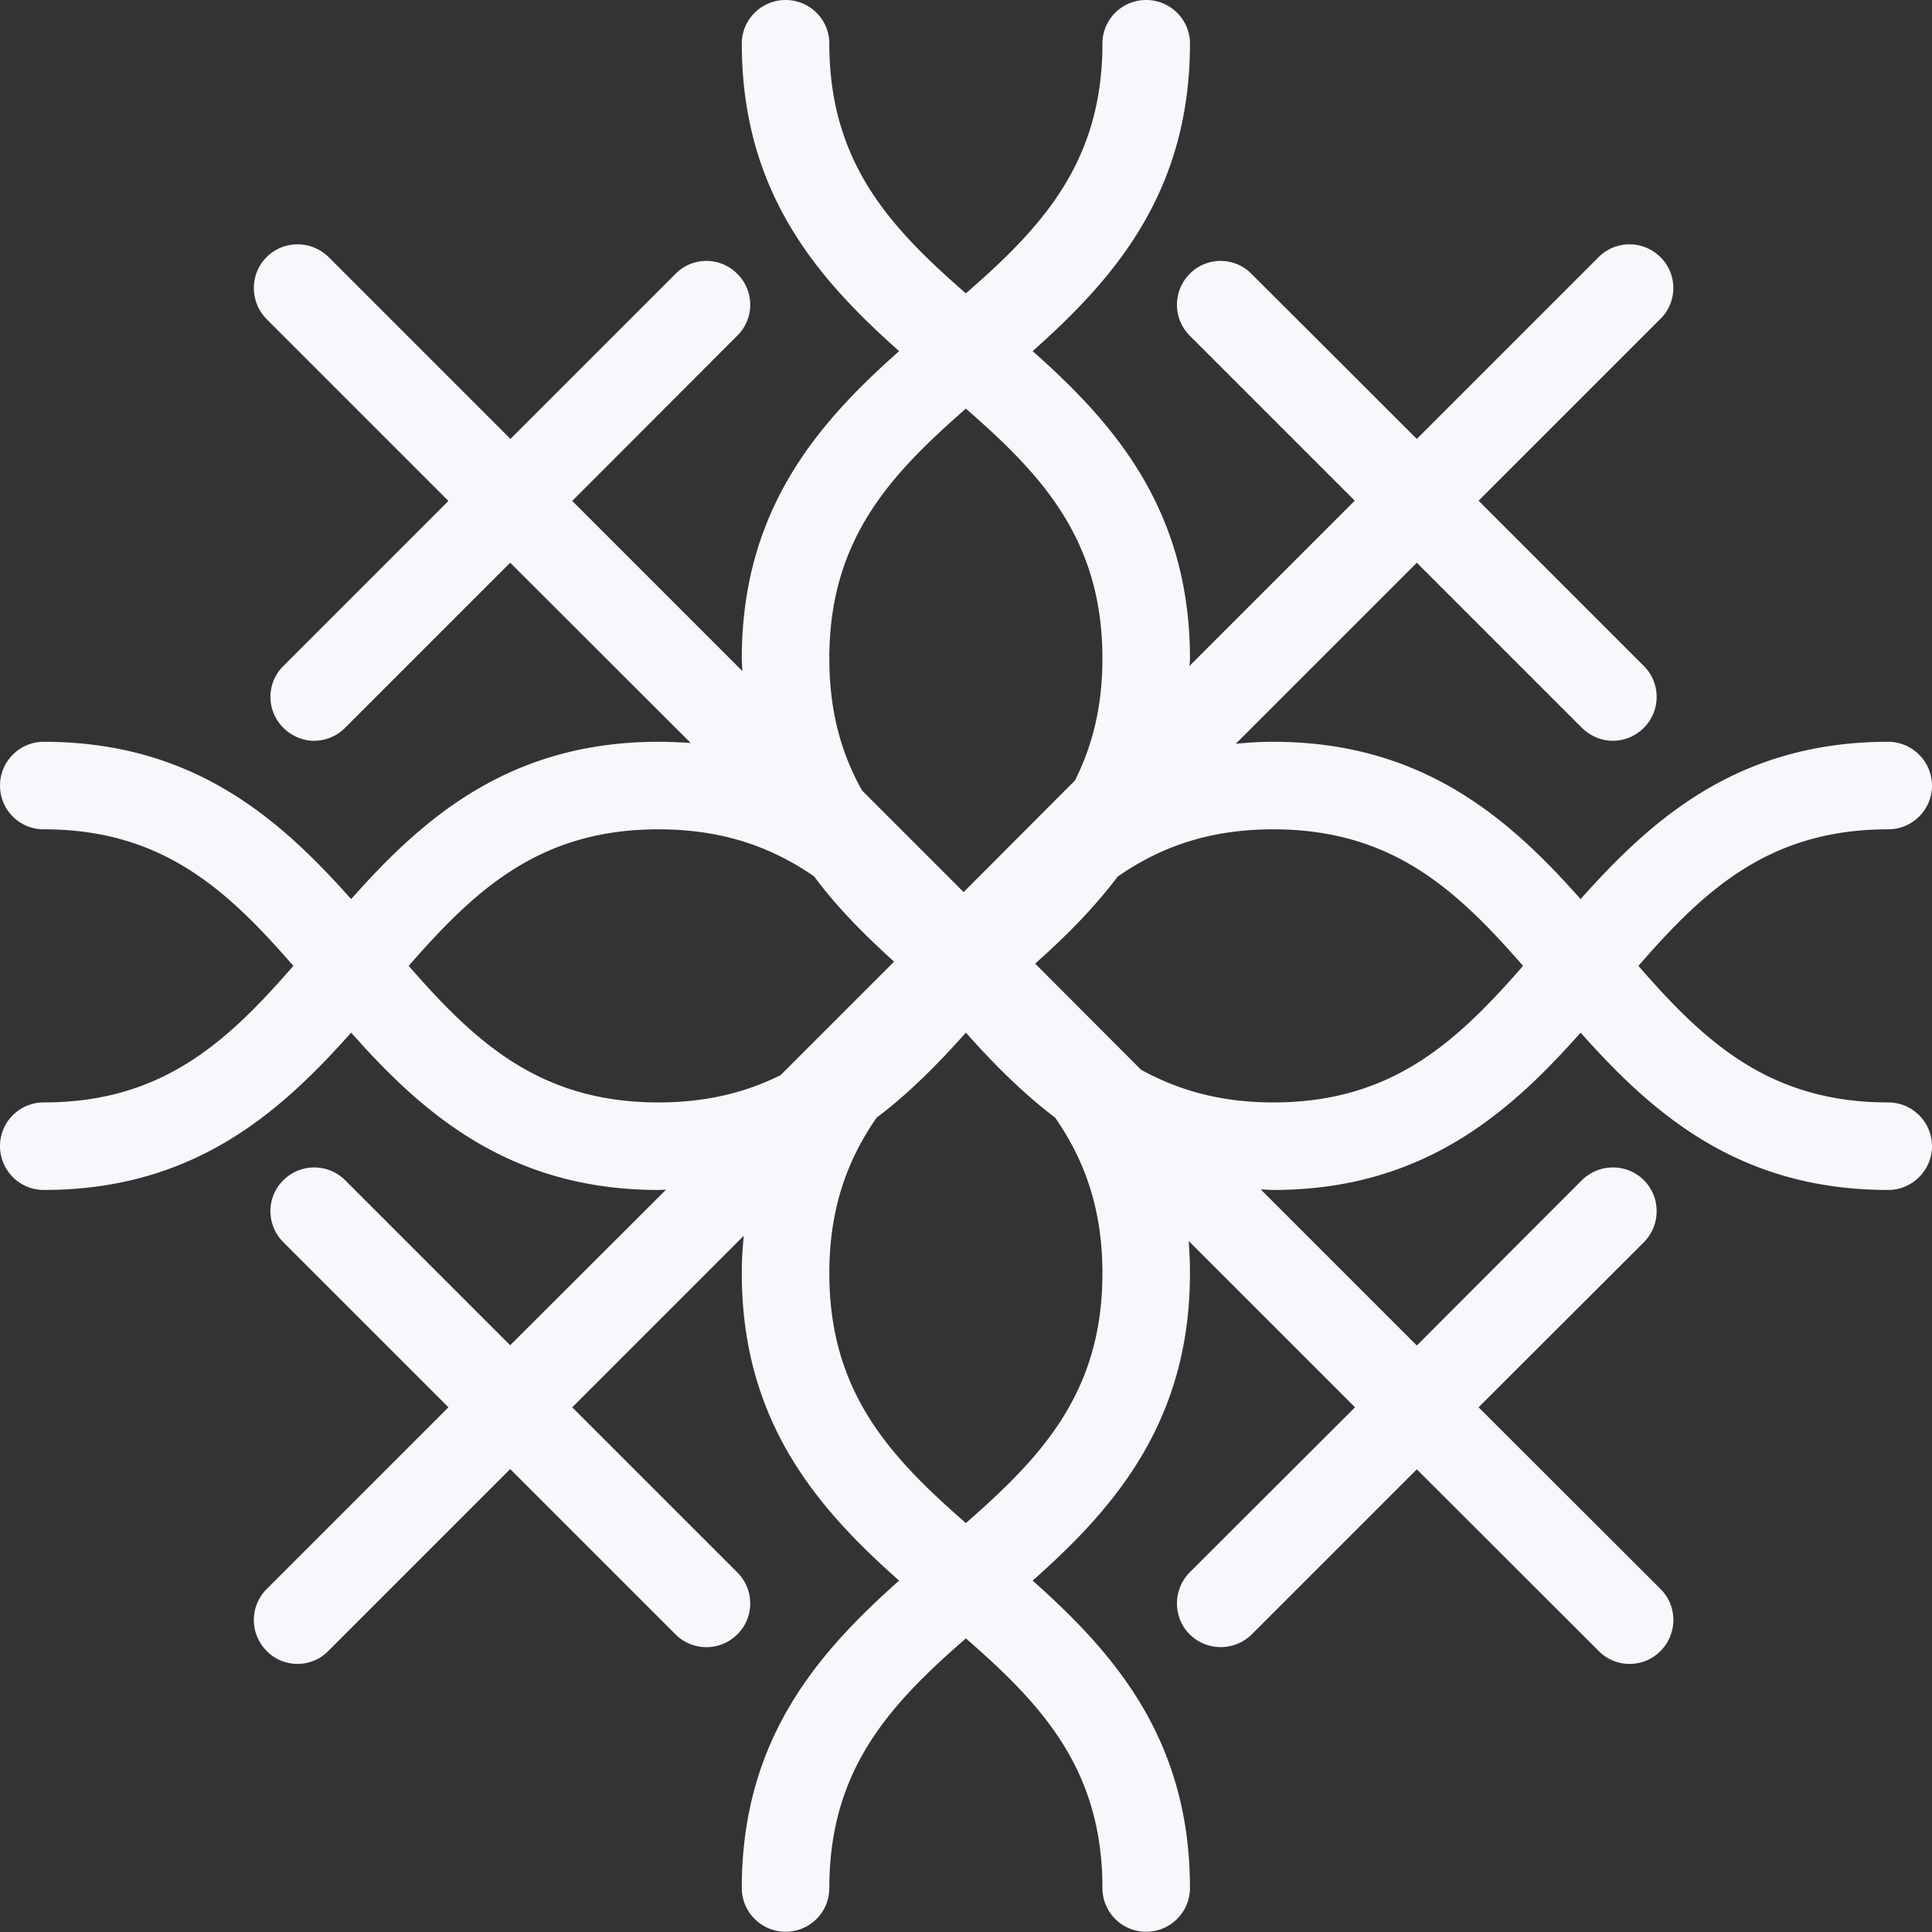 <svg xmlns="http://www.w3.org/2000/svg" width="77.25" height="77.25"><rect width="100%" height="100%" fill="#333333" stroke="none"/><path d="M50.91 44.08c-2.13 0-3.82-.5-5.29-1.31l-4.23-4.24c1.17-1.04 2.31-2.17 3.3-3.48 1.67-1.16 3.62-1.89 6.22-1.89 4.76 0 7.34 2.43 9.99 5.46-2.65 3.03-5.23 5.46-9.99 5.46M38.62 60.9c-3.03-2.65-5.46-5.23-5.46-9.99 0-2.6.73-4.55 1.89-6.22 1.34-1.01 2.5-2.2 3.57-3.4 1.07 1.2 2.23 2.38 3.57 3.4 1.16 1.67 1.89 3.62 1.89 6.22 0 4.76-2.43 7.34-5.46 9.99M26.33 44.08c-4.76 0-7.34-2.43-9.99-5.46 2.65-3.03 5.23-5.46 9.99-5.46 2.6 0 4.55.73 6.22 1.88.95 1.28 2.06 2.38 3.2 3.41l-4.54 4.54c-1.37.68-2.94 1.09-4.88 1.09m6.83-17.75c0-4.76 2.43-7.34 5.46-9.99 3.03 2.64 5.46 5.23 5.46 9.99 0 1.94-.41 3.51-1.1 4.88l-4.45 4.46-4.06-4.06c-.82-1.46-1.31-3.15-1.31-5.28M75.5 44.08c-4.76 0-7.35-2.43-9.99-5.46 2.64-3.03 5.23-5.46 9.99-5.46.96 0 1.75-.78 1.75-1.75 0-.96-.79-1.75-1.75-1.75-6 0-9.45 3.09-12.3 6.29-2.84-3.2-6.3-6.29-12.29-6.29-.52 0-1.02.03-1.5.08l7.24-7.24 6.6 6.6c.35.34.79.52 1.24.52.45 0 .9-.18 1.24-.52.68-.68.68-1.79 0-2.47l-6.61-6.61 7.27-7.27c.69-.68.69-1.79 0-2.47a1.75 1.75 0 0 0-2.47 0l-7.27 7.27-6.61-6.6c-.68-.69-1.79-.69-2.47 0a1.75 1.75 0 0 0 0 2.47l6.6 6.6-6.61 6.61c.01-.1.02-.2.02-.3 0-5.99-3.09-9.45-6.29-12.29 3.2-2.85 6.29-6.3 6.29-12.3 0-.96-.79-1.74-1.75-1.74-.97 0-1.75.78-1.75 1.74 0 4.76-2.43 7.35-5.46 9.99-3.03-2.64-5.46-5.23-5.46-9.99 0-.96-.78-1.74-1.75-1.74-.96 0-1.75.78-1.75 1.74 0 6 3.09 9.45 6.29 12.3-3.2 2.84-6.29 6.3-6.29 12.29 0 .17.02.33.02.5l-6.8-6.8 6.6-6.61c.69-.68.69-1.79 0-2.47-.68-.69-1.79-.69-2.47 0l-6.6 6.6-7.27-7.27c-.69-.68-1.8-.68-2.48 0-.68.68-.68 1.79 0 2.48l7.27 7.27-6.6 6.6c-.69.68-.69 1.79 0 2.47.34.34.79.52 1.23.52.45 0 .9-.18 1.24-.52l6.6-6.6 7.22 7.21c-.42-.03-.85-.05-1.29-.05-5.99 0-9.45 3.09-12.29 6.29-2.85-3.2-6.3-6.29-12.29-6.29-.97 0-1.75.79-1.75 1.75 0 .97.78 1.75 1.75 1.75 4.75 0 7.34 2.43 9.98 5.46-2.64 3.03-5.23 5.46-9.98 5.46-.97 0-1.75.78-1.75 1.75 0 .96.78 1.75 1.75 1.75 5.99 0 9.44-3.09 12.29-6.29 2.84 3.2 6.3 6.29 12.29 6.29.1 0 .2-.01.3-.01l-6.23 6.22-6.6-6.6a1.75 1.75 0 0 0-2.47 0c-.69.68-.69 1.79 0 2.48l6.6 6.6-7.27 7.27a1.75 1.75 0 0 0 0 2.47c.34.35.79.52 1.24.52.44 0 .89-.17 1.23-.52l7.27-7.27 6.61 6.61a1.748 1.748 0 0 0 2.47 0c.69-.68.69-1.79 0-2.48l-6.6-6.6 6.86-6.86c-.05.48-.08.98-.08 1.5 0 5.99 3.09 9.45 6.29 12.29-3.2 2.85-6.29 6.3-6.29 12.29 0 .97.79 1.75 1.75 1.75.97 0 1.75-.78 1.75-1.75 0-4.75 2.43-7.34 5.46-9.98 3.03 2.64 5.46 5.23 5.46 9.98 0 .97.78 1.75 1.75 1.75.96 0 1.75-.78 1.75-1.75 0-5.99-3.09-9.44-6.29-12.29 3.2-2.84 6.29-6.3 6.29-12.29 0-.44-.02-.87-.05-1.29l6.65 6.65-6.61 6.6c-.68.69-.68 1.8 0 2.48a1.765 1.765 0 0 0 2.48 0l6.6-6.6 7.27 7.26c.34.35.79.52 1.24.52.45 0 .89-.17 1.23-.51.69-.69.69-1.8.01-2.48l-7.28-7.27 6.61-6.6c.68-.69.68-1.8 0-2.48-.68-.68-1.79-.68-2.48 0l-6.6 6.61-6.24-6.24c.17 0 .33.02.5.02 5.99 0 9.45-3.09 12.29-6.29 2.85 3.2 6.3 6.29 12.3 6.29.96 0 1.75-.79 1.75-1.75 0-.97-.79-1.75-1.75-1.75" fill="#f7f8fb"/></svg>